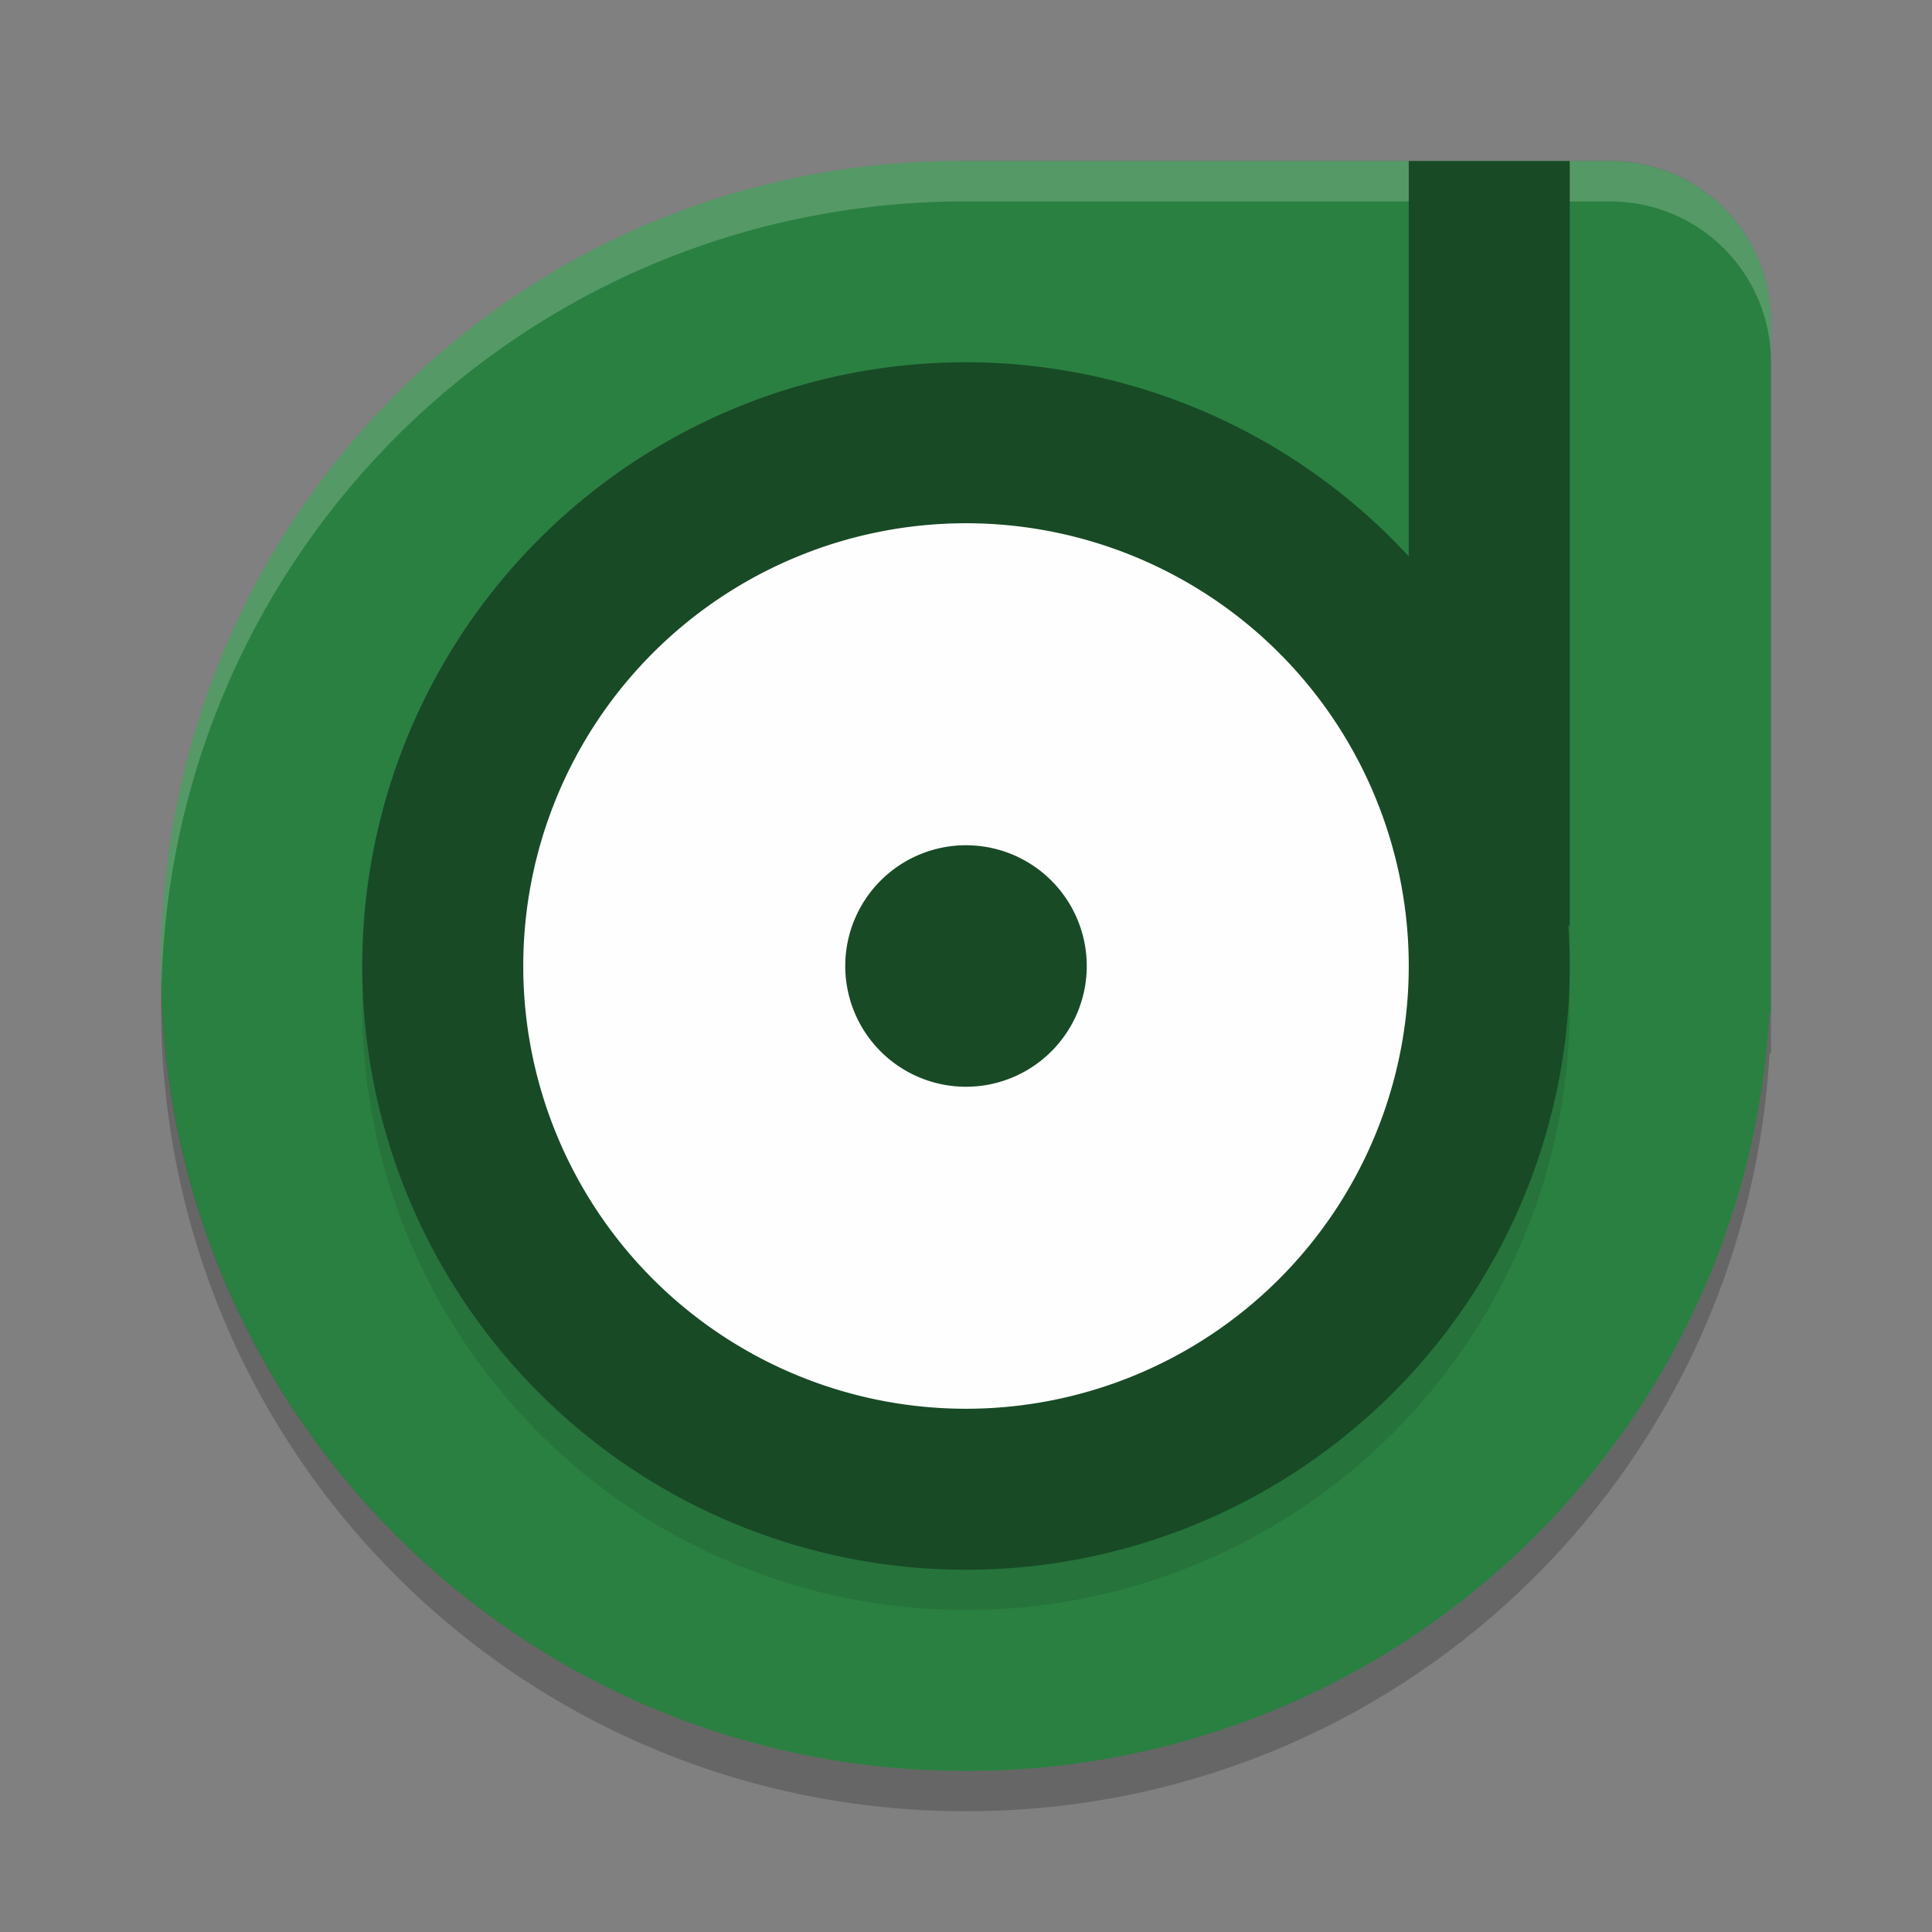 <?xml version="1.0" encoding="UTF-8" standalone="no"?>
<svg
   xmlns:dc="http://purl.org/dc/elements/1.1/"
   xmlns:cc="http://creativecommons.org/ns#"
   xmlns:rdf="http://www.w3.org/1999/02/22-rdf-syntax-ns#"
   xmlns:svg="http://www.w3.org/2000/svg"
   xmlns="http://www.w3.org/2000/svg"
   xmlns:sodipodi="http://sodipodi.sourceforge.net/DTD/sodipodi-0.dtd"
   xmlns:inkscape="http://www.inkscape.org/namespaces/inkscape"
   width="48"
   height="48"
   version="1.1"
   id="svg14"
   sodipodi:docname="appimagekit-dopamine.svg"
   inkscape:version="0.92.5 (2060ec1f9f, 2020-04-08)">
  <rect width="100%" height="100%" fill="#808080" stroke="none"/>
  <defs
     id="defs18" />
  <sodipodi:namedview
     pagecolor="#fefefe"
     bordercolor="#33994e"
     borderopacity="1"
     objecttolerance="10"
     gridtolerance="10"
     guidetolerance="10"
     inkscape:pageopacity="0"
     inkscape:pageshadow="2"
     inkscape:window-width="783"
     inkscape:window-height="480"
     id="namedview16"
     showgrid="false"
     inkscape:zoom="4.9166667"
     inkscape:cx="24"
     inkscape:cy="24"
     inkscape:window-x="0"
     inkscape:window-y="28"
     inkscape:window-maximized="0"
     inkscape:current-layer="svg14" />
  <path
     style="fill:#2a8041;fill-opacity:1"
     d="M 23.846,4 H 23.844 C 12.837,4 4,12.9 4,24 4,35.08 12.92,44 24,44 34.68,44 43.351,35.711 43.963,25.189 L 44,25.154 V 8 C 44,5.784 42.216,4 40,4 Z"
     id="path2" />
  <path
     style="opacity:0.2;fill:#fefefe"
     d="M 23.846,4 H 23.844 C 12.837,4 4,12.9 4,24 4,24.168 4.008,24.333 4.012,24.5 4.275,13.706 13.004,5.086 23.844,5.004 h 16.156 c 2.216,0 4,1.784 4,4 v -1 c 0,-2.216 -1.784,-4 -4,-4 h -16.154 z"
     id="path4" />
  <path
     style="opacity:0.1"
     d="m 35,5 v 9.822 A 15,15 0 0 0 24,10 15,15 0 0 0 9,25 15,15 0 0 0 24,40 15,15 0 0 0 39,25 15,15 0 0 0 38.965,24 H 39 V 5 Z"
     id="path6" />
  <path
     style="fill:#184a26"
     d="M 35 4 L 35 13.822 A 15 15 0 0 0 24 9 A 15 15 0 0 0 9 24 A 15 15 0 0 0 24 39 A 15 15 0 0 0 39 24 A 15 15 0 0 0 38.965 23 L 39 23 L 39 4 L 35 4 z"
     id="path8" />
  <path
     style="opacity:0.2"
     d="M 4.012,24.5 C 4.008,24.667 4,24.832 4,25 4,36.08 12.92,45 24,45 34.68,45 43.351,36.711 43.963,26.189 L 44,26.154 v -1 l -0.037,0.035 C 43.351,35.711 34.68,44 24,44 13.088,44 4.276,35.346 4.012,24.5 Z"
     id="path10" />
  <path
     style="fill:#fefefe"
     d="M 24 13 A 11 11 0 0 0 13 24 A 11 11 0 0 0 24 35 A 11 11 0 0 0 35 24 A 11 11 0 0 0 24 13 z M 24 21 A 3 3 0 0 1 27 24 A 3 3 0 0 1 24 27 A 3 3 0 0 1 21 24 A 3 3 0 0 1 24 21 z"
     id="path12" />
</svg>
